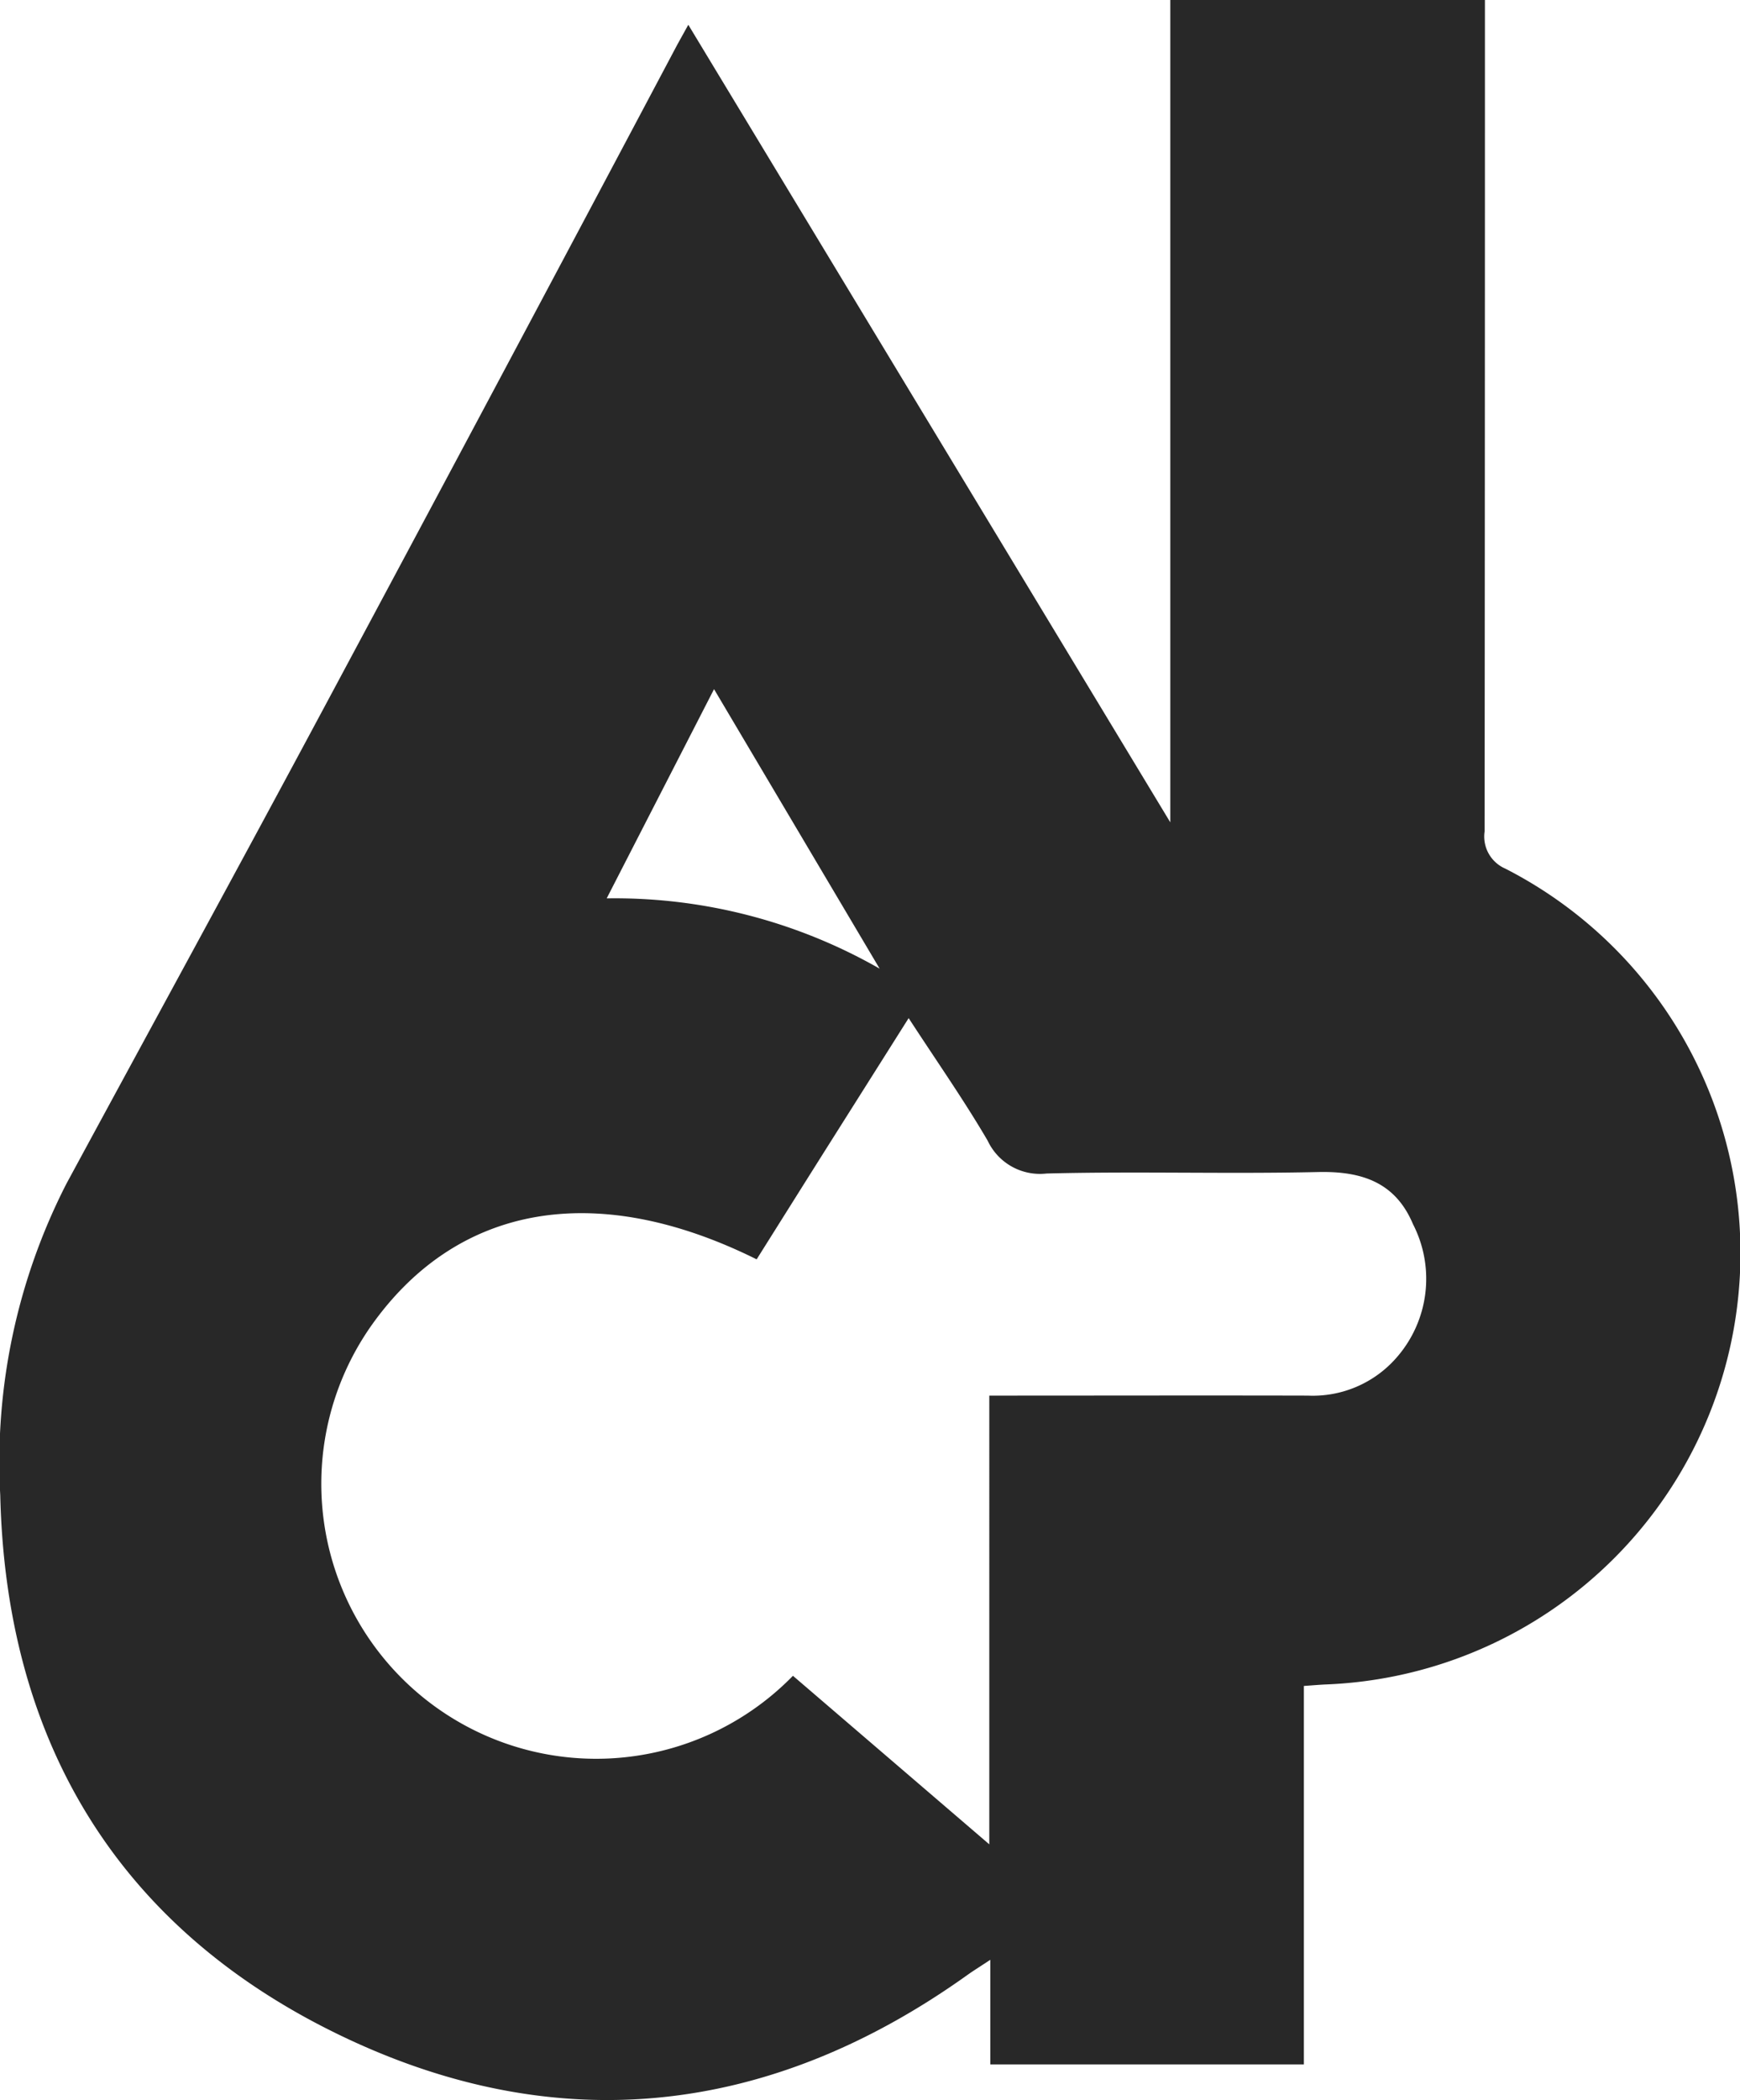 <?xml version="1.0" encoding="utf-8"?><svg xmlns="http://www.w3.org/2000/svg" width="55.37" height="66.802" viewBox="0 0 55.37 66.802"><path data-name="Path 858" d="M41.492 53.628v12.038h-9.979v-3.327c-.338.223-.535.345-.724.479-6.357 4.544-13.193 5.258-20.144 1.835S.188 55.328.008 47.559a19.421 19.421 0 012.107-9.909c2.74-5.059 5.5-10.108 8.216-15.178q5.617-10.48 11.186-20.984c.091-.171.188-.339.386-.7l15.338 25.37V0h10.012v1.033q0 12.706-.01 25.411a1.113 1.113 0 00.659 1.186 13.733 13.733 0 01-5.748 25.952c-.189.01-.38.026-.662.046zm-10.011-9.235c3.477 0 6.807-.008 10.138 0a3.535 3.535 0 002.851-1.243 3.8 3.8 0 00.494-4.211c-.561-1.336-1.636-1.689-3.021-1.658-2.879.066-5.761-.027-8.64.047a1.837 1.837 0 01-1.873-1.043c-.763-1.305-1.635-2.546-2.515-3.9l-2.469 3.909c-.797 1.262-1.583 2.516-2.368 3.764-5.12-2.542-9.541-1.754-12.275 2.127a8.747 8.747 0 0013.43 11.12l6.248 5.361zm-3.49-13.582l-5.269-8.89-3.416 6.655a16.985 16.985 0 018.684 2.235z" fill="#282828"/></svg>
